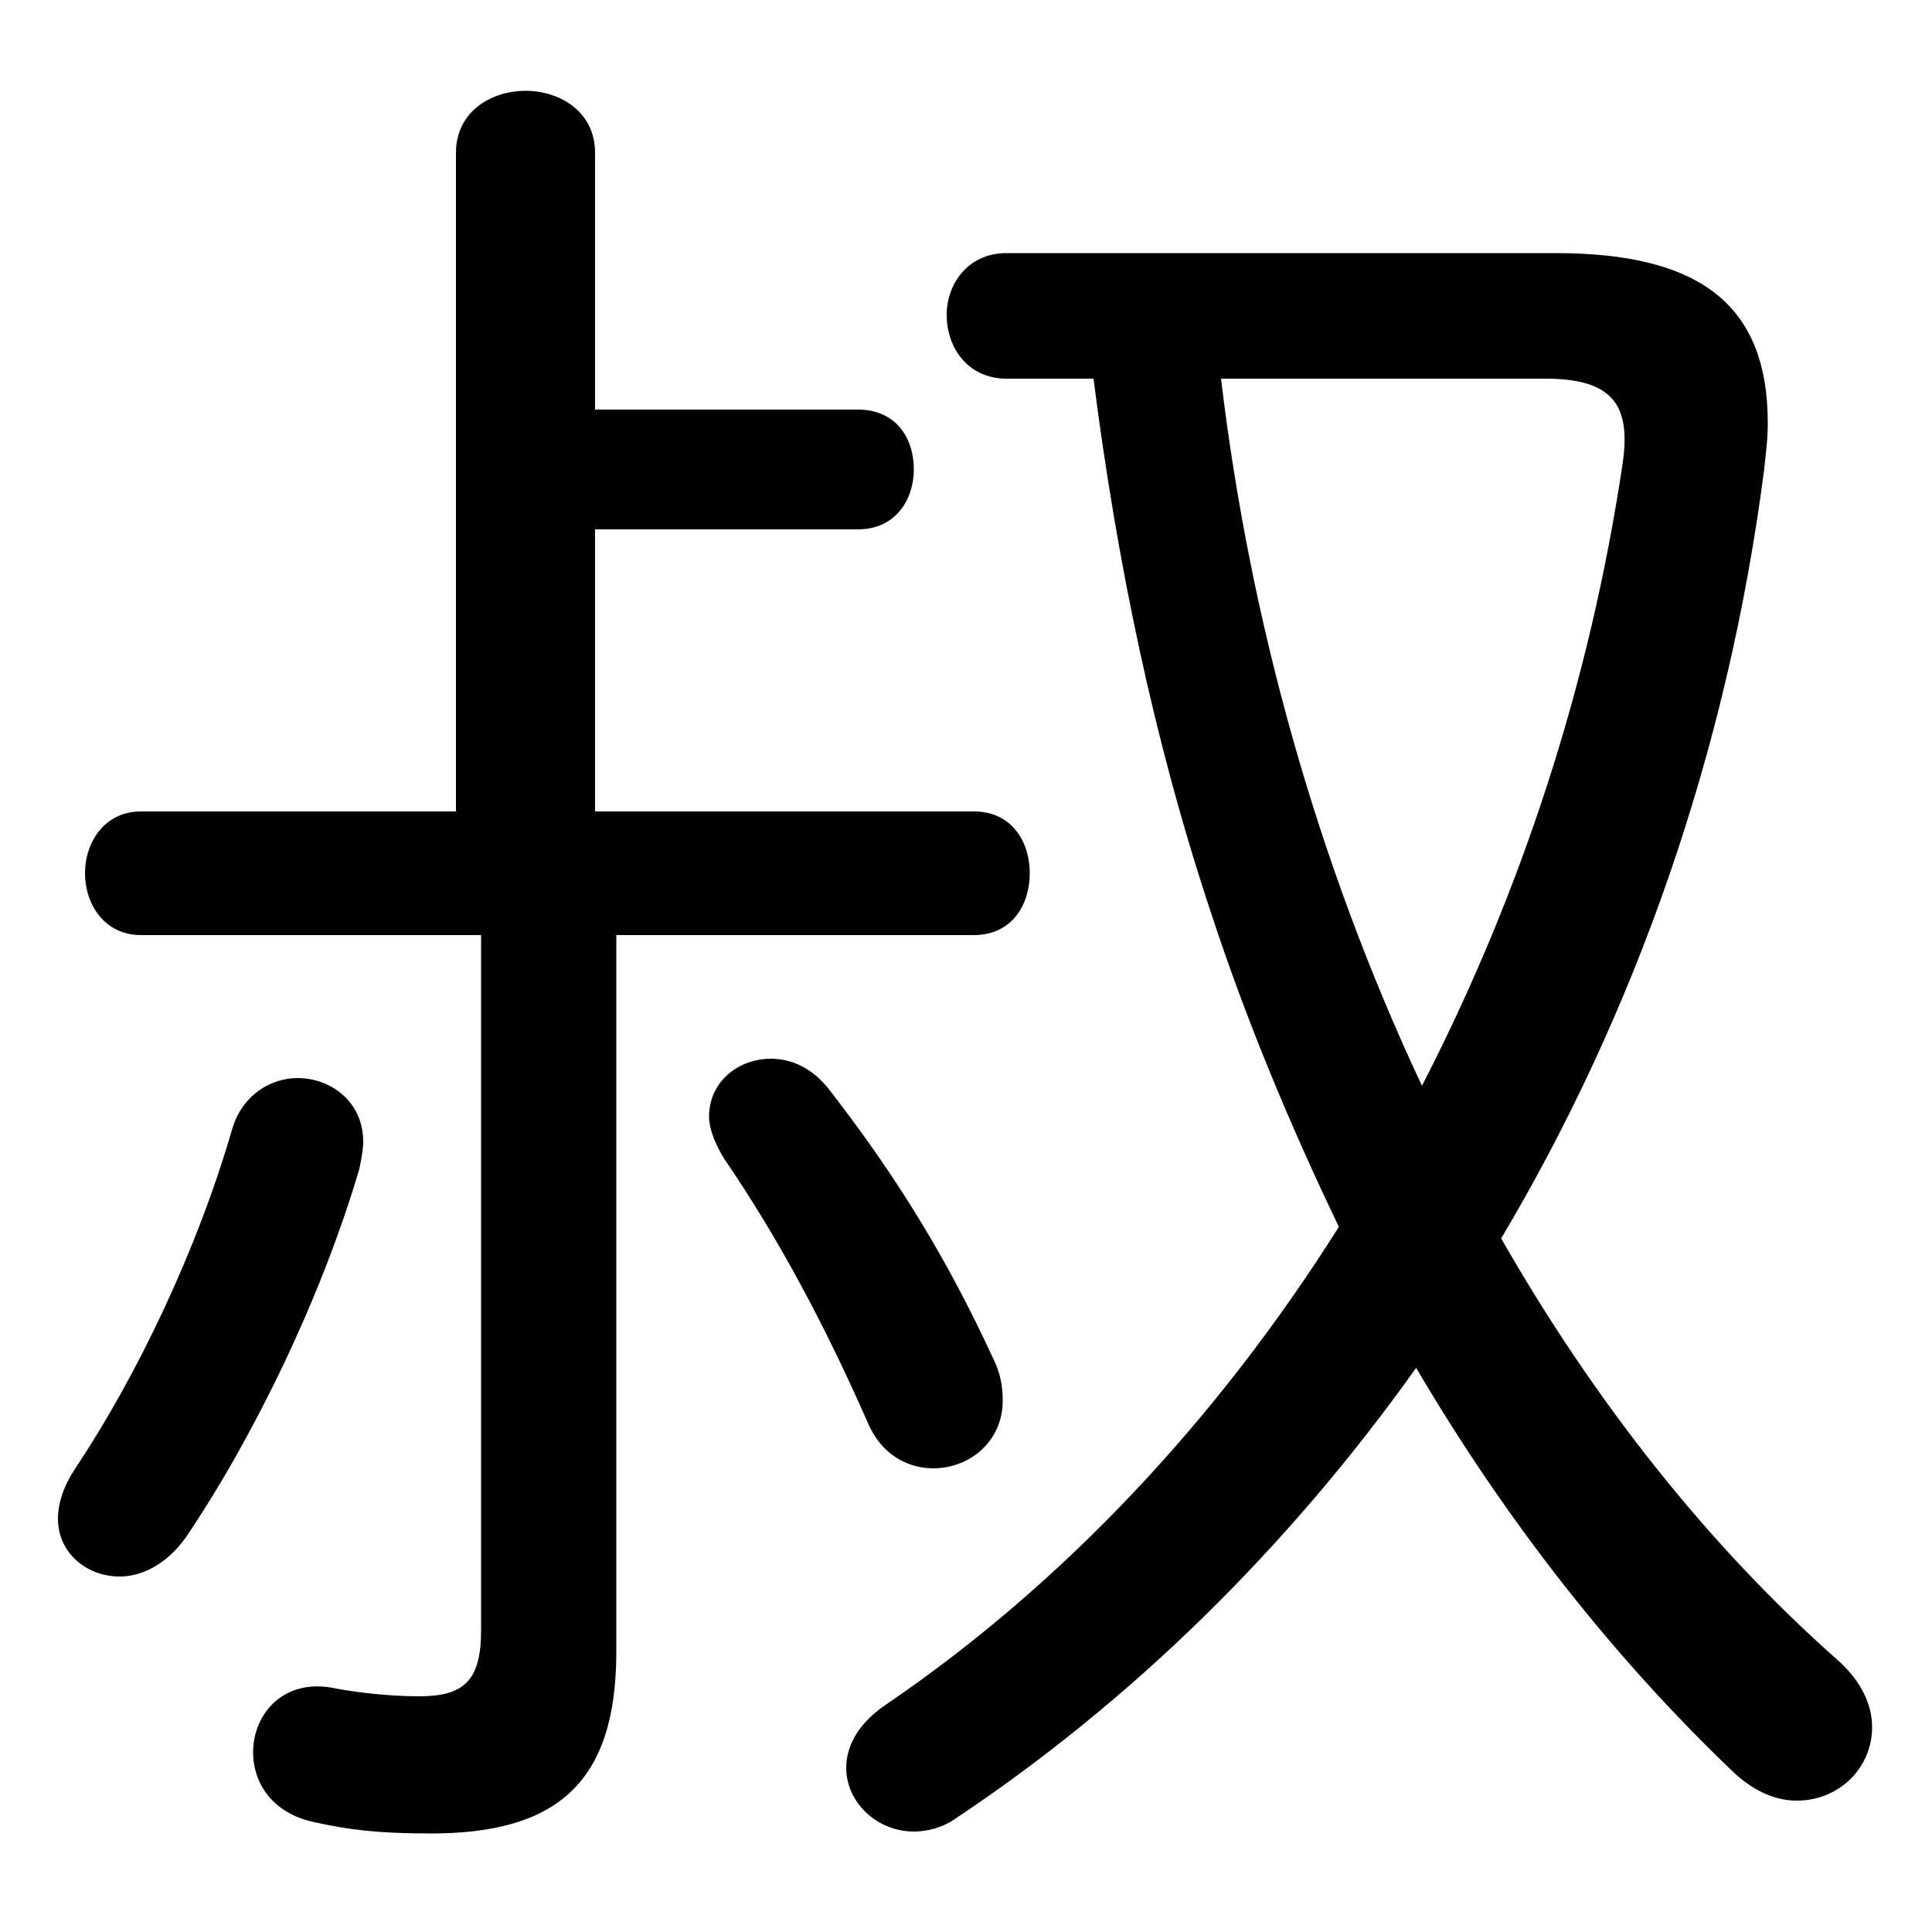 <svg xmlns="http://www.w3.org/2000/svg" viewBox="0 -44.0 50.0 50.0">
    <rect x="0" y="-44.0" width="50.0" height="50.0" fill="#808080" stroke="none"/>
    <g transform="scale(1, -1)">
        <!-- ボディの枠 -->
        <rect x="0" y="-6.0" width="50.0" height="50.0"
            stroke="white" fill="white"/>
        <!-- グリフ座標系の原点 -->
        <circle cx="0" cy="0" r="5" fill="white"/>
        <!-- グリフのアウトライン -->
        <g style="fill:black;stroke:#000000;stroke-width:0;stroke-linecap:round;stroke-linejoin:round;">
        <path d="M 28.3 34.2 C 28.9 29.5 29.85 24.85 31.35 20.35 C 32.25 17.6 33.4 14.85 34.65 12.25 C 31.5 7.25 27.5 3.0 22.95 -0.1 C 22.2 -0.6 21.9 -1.2 21.9 -1.75 C 21.9 -2.65 22.7 -3.4 23.65 -3.4 C 24.0 -3.4 24.4 -3.3 24.75 -3.05 C 29.25 -0.05 33.3 3.9 36.65 8.6 C 39.0 4.6 41.8 1.05 44.9 -1.9 C 45.45 -2.4 46.0 -2.6 46.5 -2.6 C 47.6 -2.6 48.45 -1.75 48.45 -0.7 C 48.45 -0.15 48.2 0.45 47.6 1.0 C 44.2 4.0 41.25 7.75 38.85 11.95 C 42.3 17.75 44.7 24.5 45.65 31.8 C 45.7 32.25 45.75 32.65 45.75 33.05 C 45.75 36.15 43.95 37.45 40.25 37.45 L 26.05 37.45 C 25.05 37.45 24.5 36.65 24.5 35.85 C 24.5 35.0 25.05 34.2 26.05 34.2 Z M 40.0 34.2 C 41.75 34.2 42.2 33.5 42.0 32.05 C 41.15 26.3 39.35 20.85 36.8 15.9 C 34.1 21.65 32.35 27.9 31.6 34.2 Z M 12.45 19.8 L 12.45 1.8 C 12.45 0.5 12.0 0.1 10.85 0.1 C 10.05 0.1 9.25 0.2 8.7 0.3 C 7.35 0.6 6.55 -0.35 6.55 -1.35 C 6.55 -2.1 7.0 -2.9 8.1 -3.15 C 9.0 -3.35 9.75 -3.45 11.15 -3.45 C 14.4 -3.45 15.95 -2.15 15.95 1.25 L 15.95 19.8 L 25.2 19.8 C 26.2 19.8 26.65 20.6 26.65 21.4 C 26.65 22.2 26.2 23.0 25.2 23.0 L 15.4 23.0 L 15.4 30.3 L 22.2 30.3 C 23.2 30.3 23.65 31.1 23.65 31.85 C 23.65 32.65 23.2 33.4 22.2 33.4 L 15.4 33.4 L 15.4 40.05 C 15.4 41.1 14.5 41.65 13.6 41.65 C 12.7 41.65 11.8 41.1 11.8 40.05 L 11.8 23.0 L 3.65 23.0 C 2.7 23.0 2.2 22.2 2.2 21.4 C 2.2 20.6 2.7 19.8 3.65 19.8 Z M 21.5 15.75 C 21.05 16.35 20.5 16.6 19.95 16.6 C 19.1 16.6 18.35 16.0 18.35 15.1 C 18.35 14.8 18.5 14.4 18.75 14.0 C 20.15 11.95 21.35 9.7 22.45 7.2 C 22.8 6.35 23.5 6.0 24.15 6.0 C 25.1 6.0 25.95 6.7 25.95 7.75 C 25.95 8.1 25.9 8.45 25.7 8.85 C 24.5 11.45 23.2 13.55 21.5 15.75 Z M 6.0 14.75 C 5.1 11.65 3.55 8.4 1.95 6.0 C 1.65 5.55 1.5 5.1 1.5 4.7 C 1.5 3.8 2.25 3.2 3.1 3.2 C 3.65 3.2 4.3 3.5 4.8 4.2 C 6.5 6.7 8.3 10.35 9.3 13.75 C 9.35 14.0 9.4 14.25 9.4 14.45 C 9.4 15.5 8.55 16.1 7.7 16.1 C 7.0 16.1 6.25 15.65 6.0 14.75 Z"/>
    </g>
    </g>
</svg>
